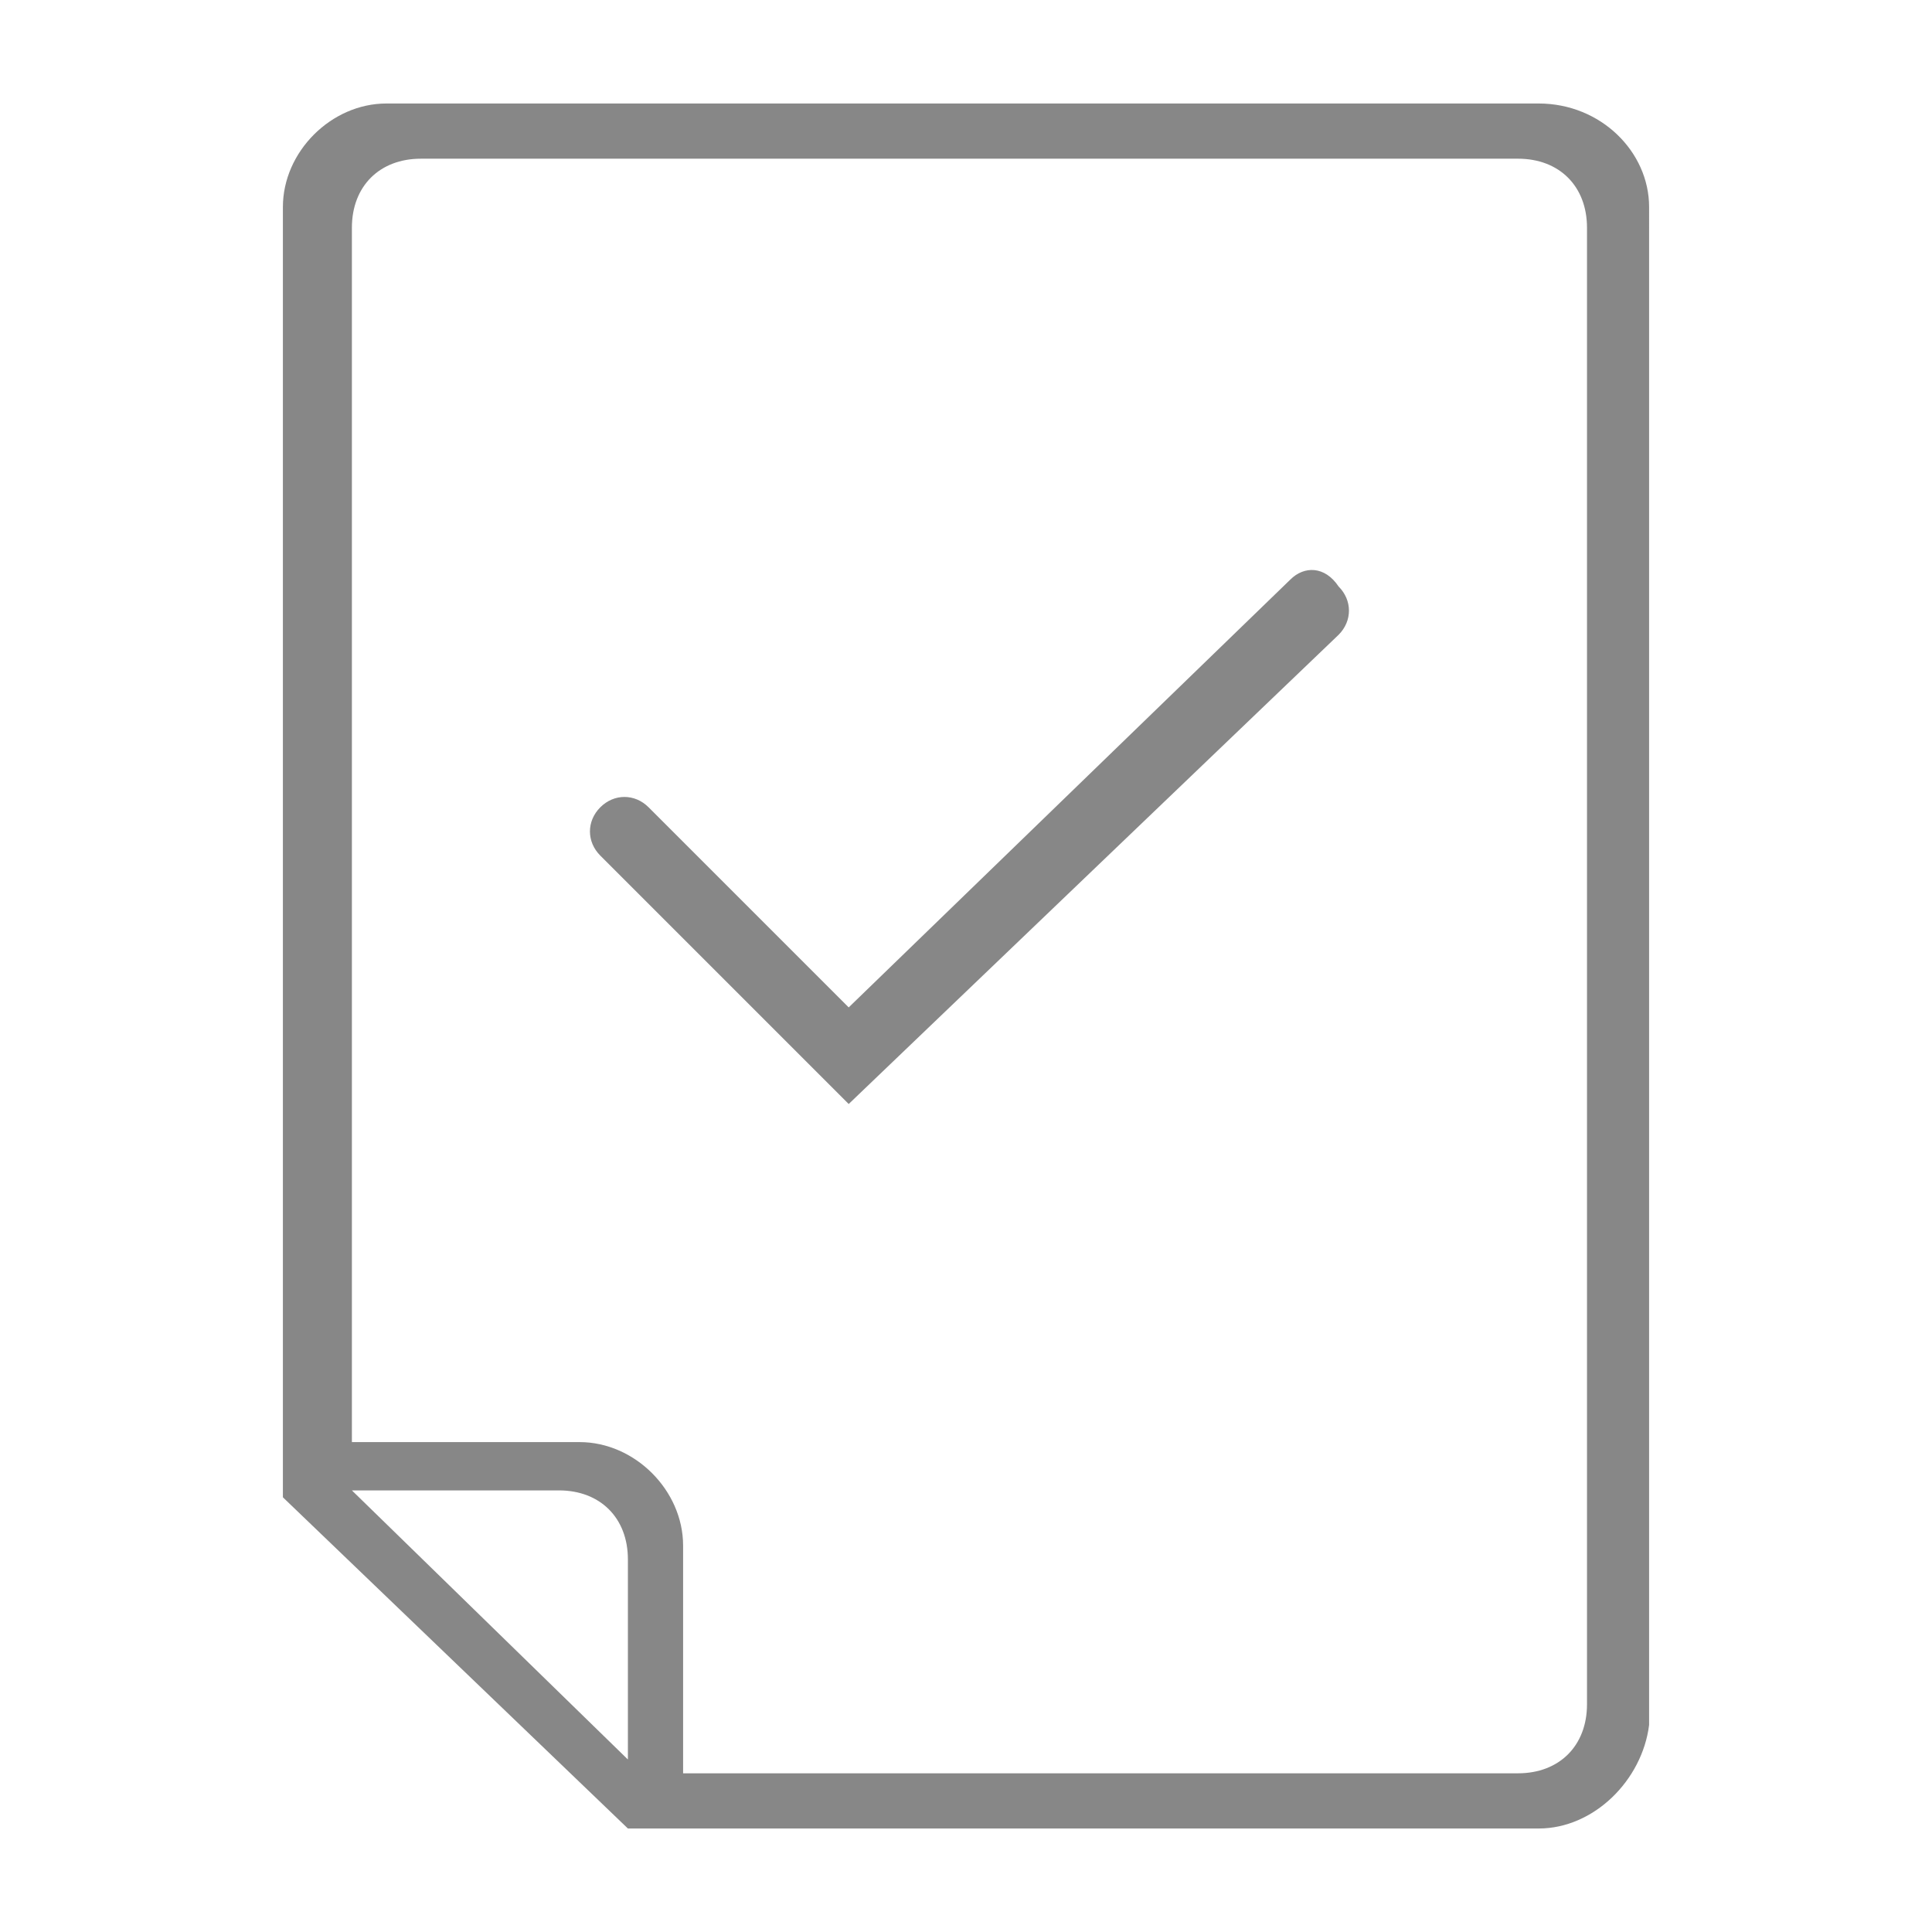 <?xml version="1.0" encoding="utf-8"?>
<!-- Generator: Adobe Illustrator 21.1.0, SVG Export Plug-In . SVG Version: 6.00 Build 0)  -->
<svg version="1.1" id="Layer_1" xmlns="http://www.w3.org/2000/svg" xmlns:xlink="http://www.w3.org/1999/xlink" x="0px" y="0px"
	 viewBox="0 0 28 28" style="enable-background:new 0 0 28 28;" xml:space="preserve">
<style type="text/css">
	.st0{fill:#878787;}
</style>
<title>Admin panel icon</title>
<g>
	<path class="st0" d="M18.7,8.4l-6.4,6.2l-2.9-2.9c-0.2-0.2-0.5-0.2-0.7,0c-0.2,0.2-0.2,0.5,0,0.7l3.6,3.6l7.1-6.8
		c0.2-0.2,0.2-0.5,0-0.7C19.2,8.2,18.9,8.2,18.7,8.4z"/>
	<path class="st0" d="M22.3,1.5H5.6C4.8,1.5,4.1,2.2,4.1,3v18.7l5,4.8h13.2c0.8,0,1.5-0.7,1.6-1.5V3C23.9,2.2,23.2,1.5,22.3,1.5z
		 M9.1,25.5l-4-3.9h3c0.6,0,1,0.4,1,1V25.5z M23,24.7c0,0.6-0.4,1-1,1H9.9v-3.3c0-0.8-0.7-1.5-1.5-1.5c0,0,0,0,0,0H5.1V3.3
		c0-0.6,0.4-1,1-1H22c0.6,0,1,0.4,1,1V24.7z"/>
</g>
</svg>

